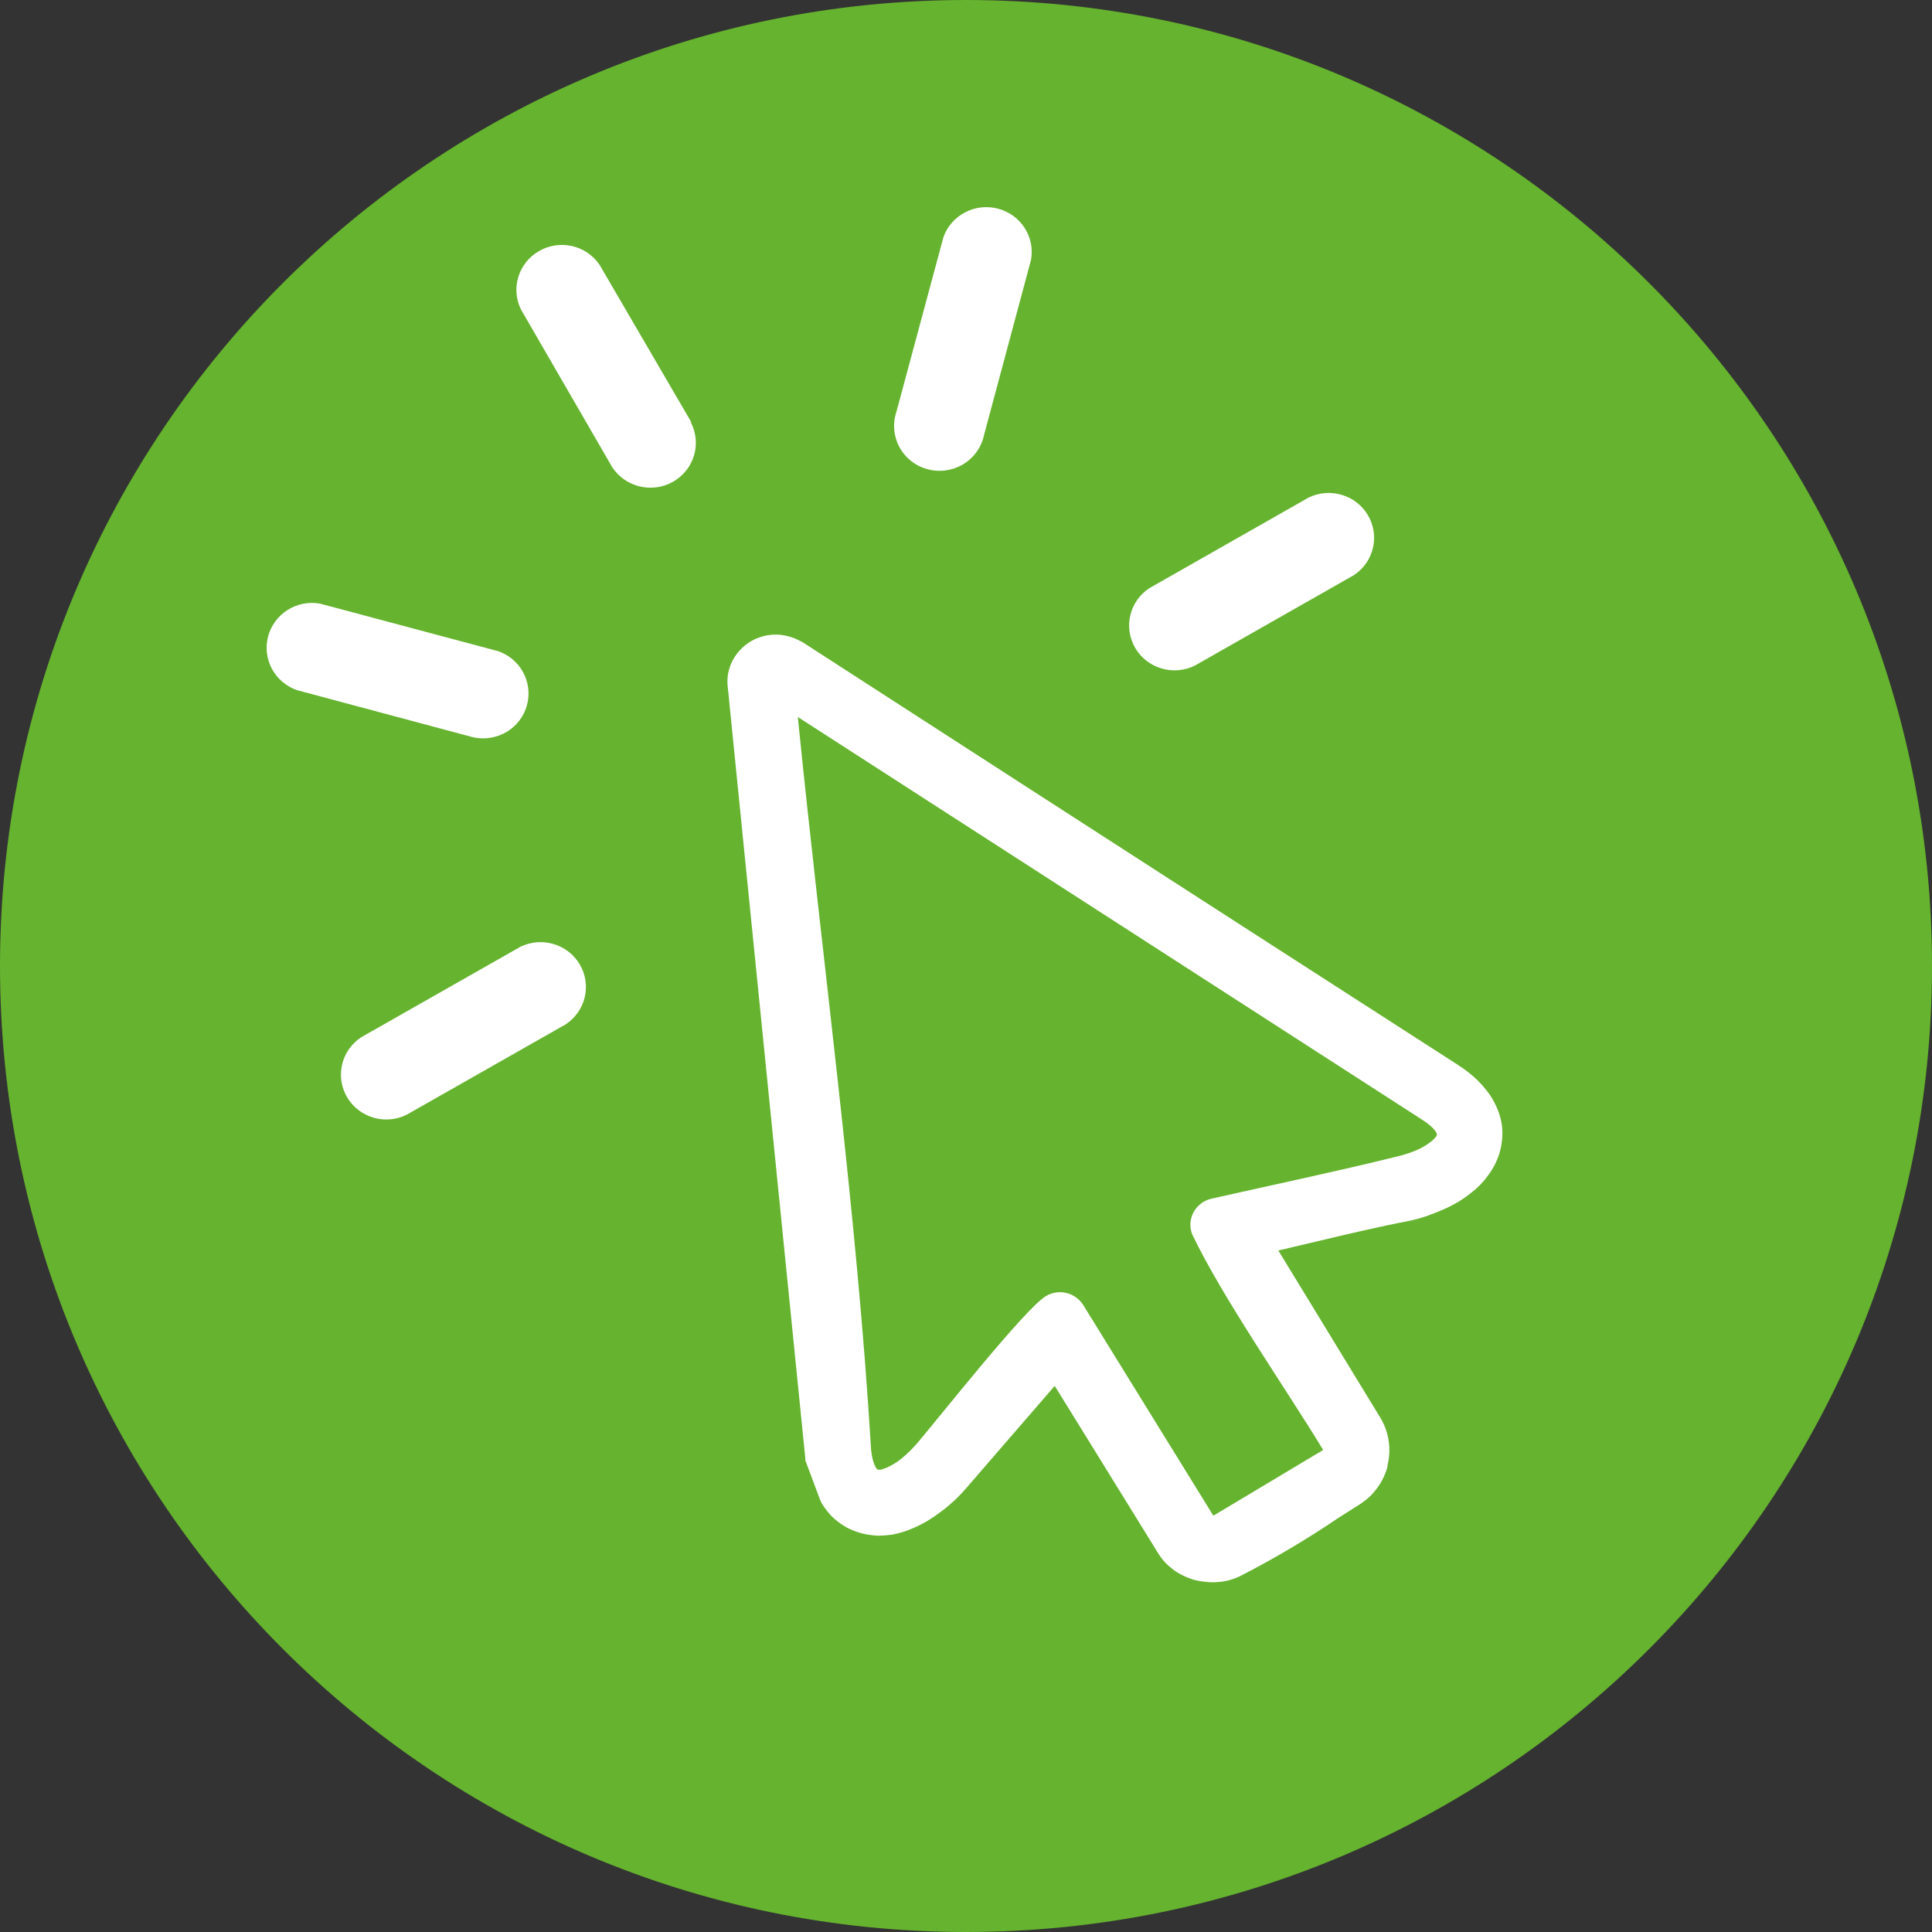 <?xml version="1.0" encoding="UTF-8" standalone="no"?><!-- Generator: Gravit.io --><svg xmlns="http://www.w3.org/2000/svg" xmlns:xlink="http://www.w3.org/1999/xlink" style="isolation:isolate" viewBox="0 0 24 24" width="24pt" height="24pt"><rect x="0" y="0" width="24" height="24" fill="#333333" stroke="none"/><defs><clipPath id="_clipPath_AG7SP3QFzYBChqzwkBpUb58RO12fLKvy"><rect width="24" height="24"/></clipPath></defs><g clip-path="url(#_clipPath_AG7SP3QFzYBChqzwkBpUb58RO12fLKvy)"><clipPath id="_clipPath_lYo4yzn5X88cEPWTVEJBomCf56veD2lm"><rect x="0" y="0" width="24" height="24" transform="matrix(1,0,0,1,0,0)" fill="rgb(255,255,255)"/></clipPath><g clip-path="url(#_clipPath_lYo4yzn5X88cEPWTVEJBomCf56veD2lm)"><g><path d=" M 0 12 C 0 5.373 5.373 0 12 0 C 18.627 0 24 5.373 24 12 C 24 18.627 18.627 24 12 24 C 5.373 24 0 18.627 0 12 Z " fill-rule="evenodd" fill="rgb(101,179,46)"/></g></g><path d=" M 15.407 19.578 C 15.366 19.598 15.324 19.615 15.28 19.627 C 15.234 19.64 15.186 19.649 15.139 19.652 C 15.092 19.657 15.044 19.657 14.998 19.652 C 14.95 19.649 14.903 19.642 14.856 19.631 C 14.808 19.619 14.761 19.602 14.715 19.581 L 14.715 19.581 C 14.67 19.561 14.626 19.536 14.585 19.507 L 14.585 19.507 C 14.546 19.478 14.509 19.446 14.475 19.411 C 14.441 19.374 14.41 19.333 14.384 19.29 L 13.102 17.216 L 12.017 18.47 C 11.968 18.528 11.916 18.583 11.861 18.635 C 11.806 18.686 11.751 18.734 11.695 18.774 L 11.684 18.783 C 11.629 18.824 11.573 18.862 11.514 18.897 C 11.458 18.93 11.4 18.96 11.339 18.985 C 11.294 19.005 11.246 19.023 11.198 19.036 C 11.152 19.05 11.105 19.061 11.057 19.067 C 11.007 19.074 10.957 19.077 10.907 19.077 C 10.86 19.075 10.813 19.07 10.766 19.061 C 10.709 19.051 10.653 19.034 10.6 19.013 C 10.547 18.992 10.497 18.965 10.45 18.933 C 10.403 18.901 10.36 18.865 10.32 18.824 L 10.32 18.824 C 10.281 18.781 10.245 18.734 10.214 18.685 L 10.199 18.657 L 10.186 18.628 L 10.004 18.141 L 10.004 18.118 L 9.043 8.56 C 9.034 8.499 9.034 8.436 9.043 8.375 C 9.054 8.314 9.074 8.255 9.103 8.2 C 9.15 8.114 9.217 8.04 9.3 7.984 L 9.3 7.984 C 9.339 7.958 9.382 7.936 9.427 7.92 C 9.472 7.904 9.52 7.892 9.568 7.887 L 9.568 7.887 C 9.629 7.88 9.69 7.882 9.75 7.894 C 9.811 7.906 9.871 7.927 9.926 7.955 L 9.969 7.977 C 11.875 9.21 13.652 10.355 15.422 11.497 L 18.104 13.224 C 18.153 13.255 18.2 13.288 18.245 13.324 L 18.245 13.324 C 18.286 13.356 18.325 13.39 18.361 13.426 L 18.369 13.436 C 18.406 13.471 18.439 13.51 18.47 13.55 C 18.5 13.588 18.527 13.629 18.55 13.671 C 18.579 13.722 18.603 13.775 18.622 13.83 C 18.64 13.883 18.652 13.938 18.659 13.993 C 18.665 14.049 18.665 14.106 18.659 14.162 L 18.659 14.162 C 18.653 14.218 18.642 14.274 18.626 14.328 C 18.597 14.422 18.552 14.51 18.494 14.59 C 18.465 14.631 18.434 14.67 18.399 14.706 C 18.363 14.744 18.325 14.779 18.283 14.811 C 18.231 14.854 18.177 14.892 18.12 14.927 C 18.059 14.963 17.995 14.996 17.93 15.025 C 17.864 15.054 17.789 15.082 17.724 15.106 C 17.653 15.13 17.58 15.15 17.506 15.166 L 17.506 15.166 C 17.115 15.241 16.725 15.334 16.338 15.426 L 15.88 15.534 L 17.15 17.616 C 17.176 17.66 17.198 17.707 17.215 17.755 C 17.266 17.899 17.273 18.055 17.236 18.203 L 17.236 18.217 C 17.225 18.262 17.209 18.305 17.189 18.348 C 17.169 18.391 17.145 18.432 17.117 18.472 C 17.089 18.512 17.057 18.55 17.022 18.585 C 16.986 18.619 16.947 18.65 16.906 18.678 L 16.623 18.858 C 16.233 19.122 15.827 19.363 15.407 19.578 L 15.407 19.578 Z  M 8.58 5.243 C 8.72 5.507 8.624 5.834 8.362 5.984 C 8.1 6.133 7.765 6.052 7.603 5.8 L 6.474 3.849 C 6.341 3.585 6.439 3.265 6.697 3.118 C 6.955 2.97 7.284 3.046 7.449 3.291 L 8.587 5.243 L 8.58 5.243 Z  M 6.463 11.762 C 6.73 11.631 7.054 11.727 7.203 11.982 C 7.352 12.236 7.275 12.562 7.027 12.725 L 5.051 13.848 C 4.784 13.98 4.46 13.883 4.311 13.629 C 4.162 13.374 4.239 13.048 4.487 12.885 L 6.463 11.762 Z  M 6.171 8.083 C 6.459 8.173 6.625 8.471 6.546 8.76 C 6.468 9.048 6.174 9.224 5.878 9.159 L 3.692 8.574 C 3.414 8.479 3.256 8.189 3.33 7.907 C 3.404 7.626 3.684 7.448 3.974 7.498 L 6.166 8.083 L 6.171 8.083 Z  M 14.842 8.269 C 14.575 8.4 14.251 8.304 14.102 8.049 C 13.953 7.794 14.03 7.469 14.278 7.306 L 16.254 6.182 C 16.521 6.051 16.845 6.147 16.994 6.402 C 17.143 6.657 17.066 6.982 16.818 7.145 L 14.842 8.269 Z  M 12.226 5.397 C 12.185 5.602 12.033 5.768 11.83 5.826 C 11.628 5.885 11.409 5.827 11.263 5.677 C 11.117 5.526 11.069 5.307 11.137 5.11 L 11.719 2.948 C 11.815 2.674 12.109 2.518 12.394 2.591 C 12.679 2.664 12.859 2.941 12.808 3.227 L 12.226 5.397 Z  M 15.072 18.829 L 16.437 18.012 C 15.96 17.228 15.188 16.123 14.813 15.34 C 14.806 15.324 14.8 15.307 14.796 15.29 C 14.754 15.109 14.869 14.93 15.051 14.89 C 15.811 14.718 16.587 14.556 17.34 14.37 C 17.428 14.35 17.513 14.323 17.595 14.289 C 17.66 14.261 17.722 14.225 17.778 14.181 C 17.797 14.165 17.815 14.148 17.832 14.129 C 17.84 14.118 17.847 14.107 17.851 14.095 L 17.843 14.07 C 17.826 14.042 17.805 14.017 17.781 13.996 C 17.745 13.963 17.705 13.934 17.664 13.908 L 9.911 8.907 C 10.209 11.884 10.645 15.054 10.821 18.01 C 10.826 18.057 10.834 18.104 10.847 18.15 C 10.855 18.18 10.868 18.209 10.883 18.236 L 10.902 18.256 C 10.915 18.258 10.929 18.258 10.943 18.256 C 10.967 18.25 10.991 18.242 11.015 18.232 C 11.079 18.203 11.14 18.166 11.195 18.122 C 11.264 18.066 11.328 18.003 11.386 17.937 C 11.658 17.62 12.741 16.244 12.995 16.099 C 13.155 16.005 13.361 16.057 13.458 16.214 L 15.072 18.827 L 15.072 18.829 Z " fill="rgb(255,255,255)"/></g></svg>